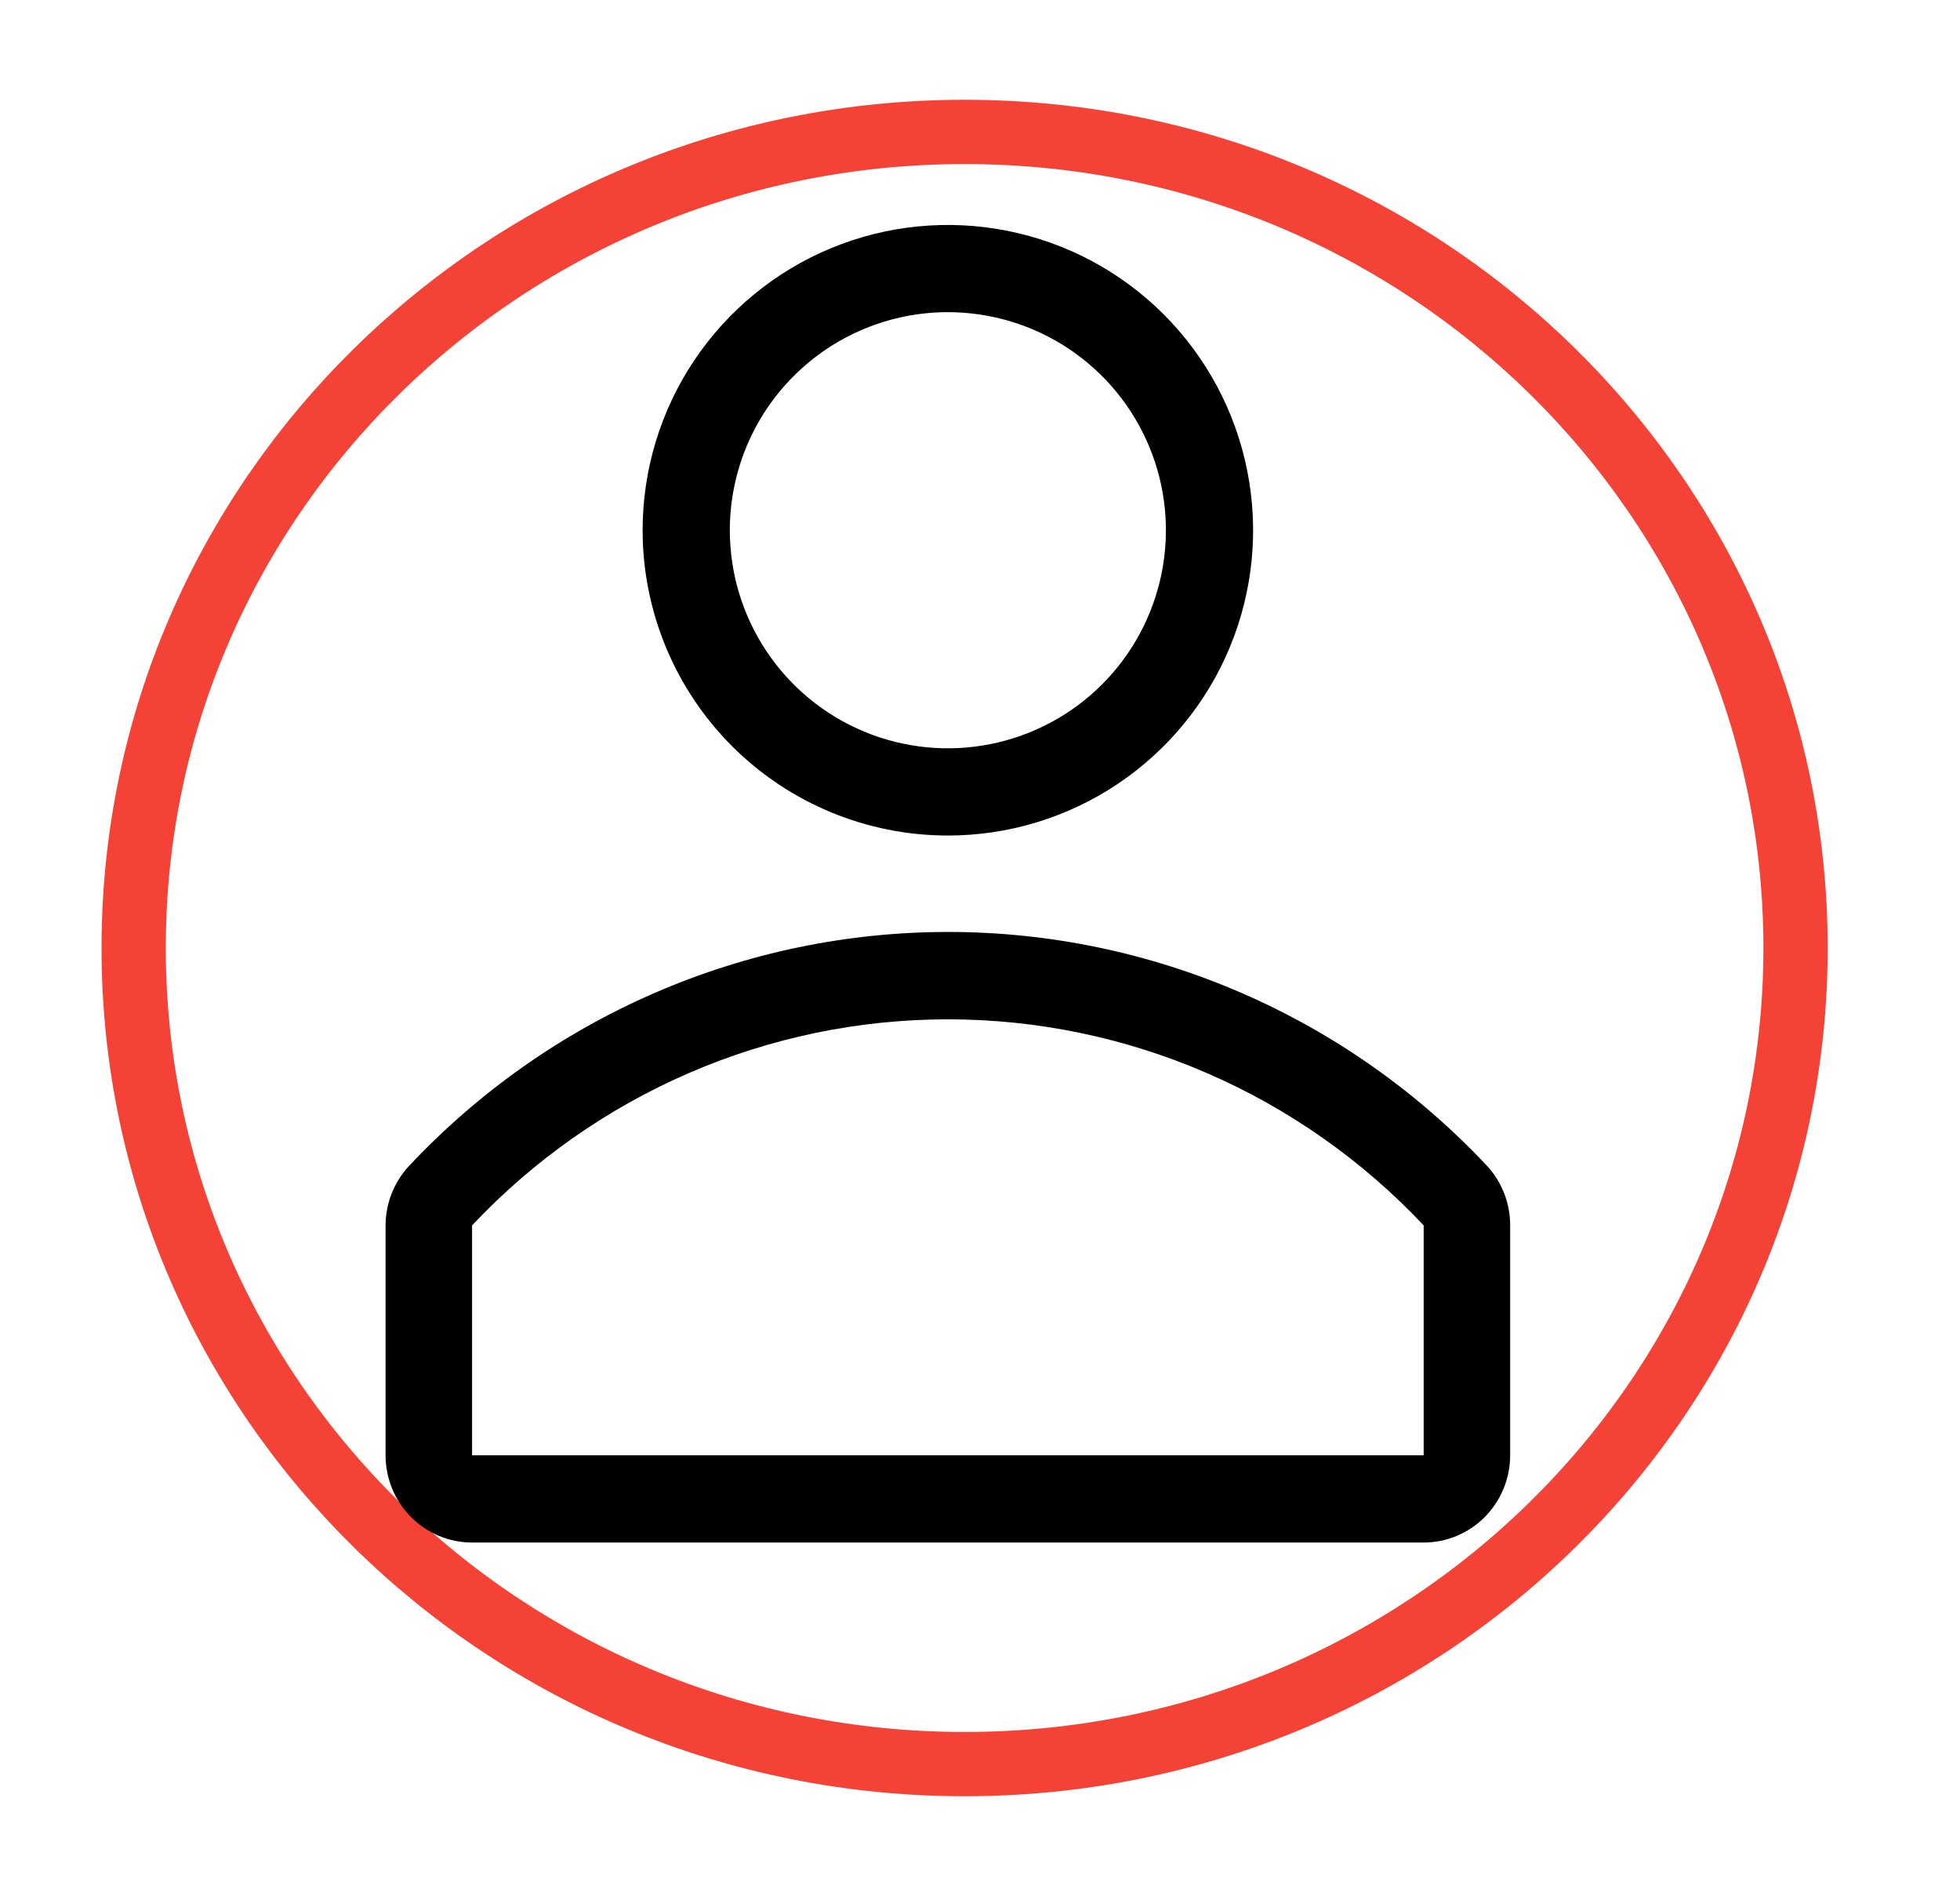 <svg width="61" height="59" viewBox="0 0 61 59" fill="none" xmlns="http://www.w3.org/2000/svg">
<path d="M55.882 29.5C55.882 43.509 44.32 54.895 30.021 54.895C15.722 54.895 4.16 43.509 4.16 29.5C4.16 15.491 15.722 4.105 30.021 4.105C44.32 4.105 55.882 15.491 55.882 29.5Z" stroke="#F44336" stroke-width="2"/>
<mask id="mask0_3475_12250" style="mask-type:alpha" maskUnits="userSpaceOnUse" x="2" y="2" width="56" height="55">
<path d="M30.021 56.275C45.06 56.275 57.262 44.294 57.262 29.5C57.262 14.706 45.06 2.725 30.021 2.725C14.982 2.725 2.78 14.706 2.78 29.5C2.78 44.294 14.982 56.275 30.021 56.275Z" fill="white" stroke="white" stroke-width="0.761"/>
</mask>
<g mask="url(#mask0_3475_12250)">
<path d="M29.5 26C31.379 26 33.216 25.443 34.778 24.399C36.34 23.355 37.558 21.871 38.277 20.136C38.996 18.4 39.184 16.489 38.817 14.647C38.451 12.804 37.546 11.111 36.217 9.782C34.889 8.454 33.196 7.549 31.353 7.183C29.511 6.816 27.6 7.004 25.864 7.723C24.128 8.442 22.645 9.66 21.601 11.222C20.557 12.784 20 14.621 20 16.5C20 19.02 21.001 21.436 22.782 23.218C24.564 24.999 26.98 26 29.5 26ZM29.5 9.714C30.842 9.714 32.154 10.112 33.27 10.858C34.386 11.604 35.255 12.663 35.769 13.903C36.283 15.143 36.417 16.508 36.155 17.824C35.893 19.14 35.247 20.349 34.298 21.298C33.349 22.247 32.14 22.893 30.824 23.155C29.508 23.417 28.143 23.283 26.903 22.769C25.663 22.256 24.603 21.386 23.858 20.27C23.112 19.154 22.714 17.842 22.714 16.5C22.714 14.7 23.429 12.974 24.702 11.702C25.974 10.429 27.7 9.714 29.5 9.714Z" fill="black"/>
<path d="M46.286 36.285C44.128 33.984 41.526 32.151 38.641 30.899C35.756 29.646 32.648 29 29.507 29C26.366 29 23.257 29.646 20.372 30.899C17.487 32.151 14.886 33.984 12.727 36.285C12.259 36.789 11.999 37.454 12 38.145V45.285C12 46.005 12.284 46.696 12.789 47.205C13.293 47.714 13.978 48 14.692 48H44.308C45.022 48 45.706 47.714 46.211 47.205C46.716 46.696 47 46.005 47 45.285V38.145C47.005 37.456 46.749 36.791 46.286 36.285ZM44.308 45.285H14.692V38.131C16.6 36.105 18.897 34.492 21.442 33.39C23.988 32.287 26.73 31.719 29.5 31.719C32.27 31.719 35.012 32.287 37.557 33.39C40.103 34.492 42.4 36.105 44.308 38.131V45.285Z" fill="black"/>
</g>
</svg>
